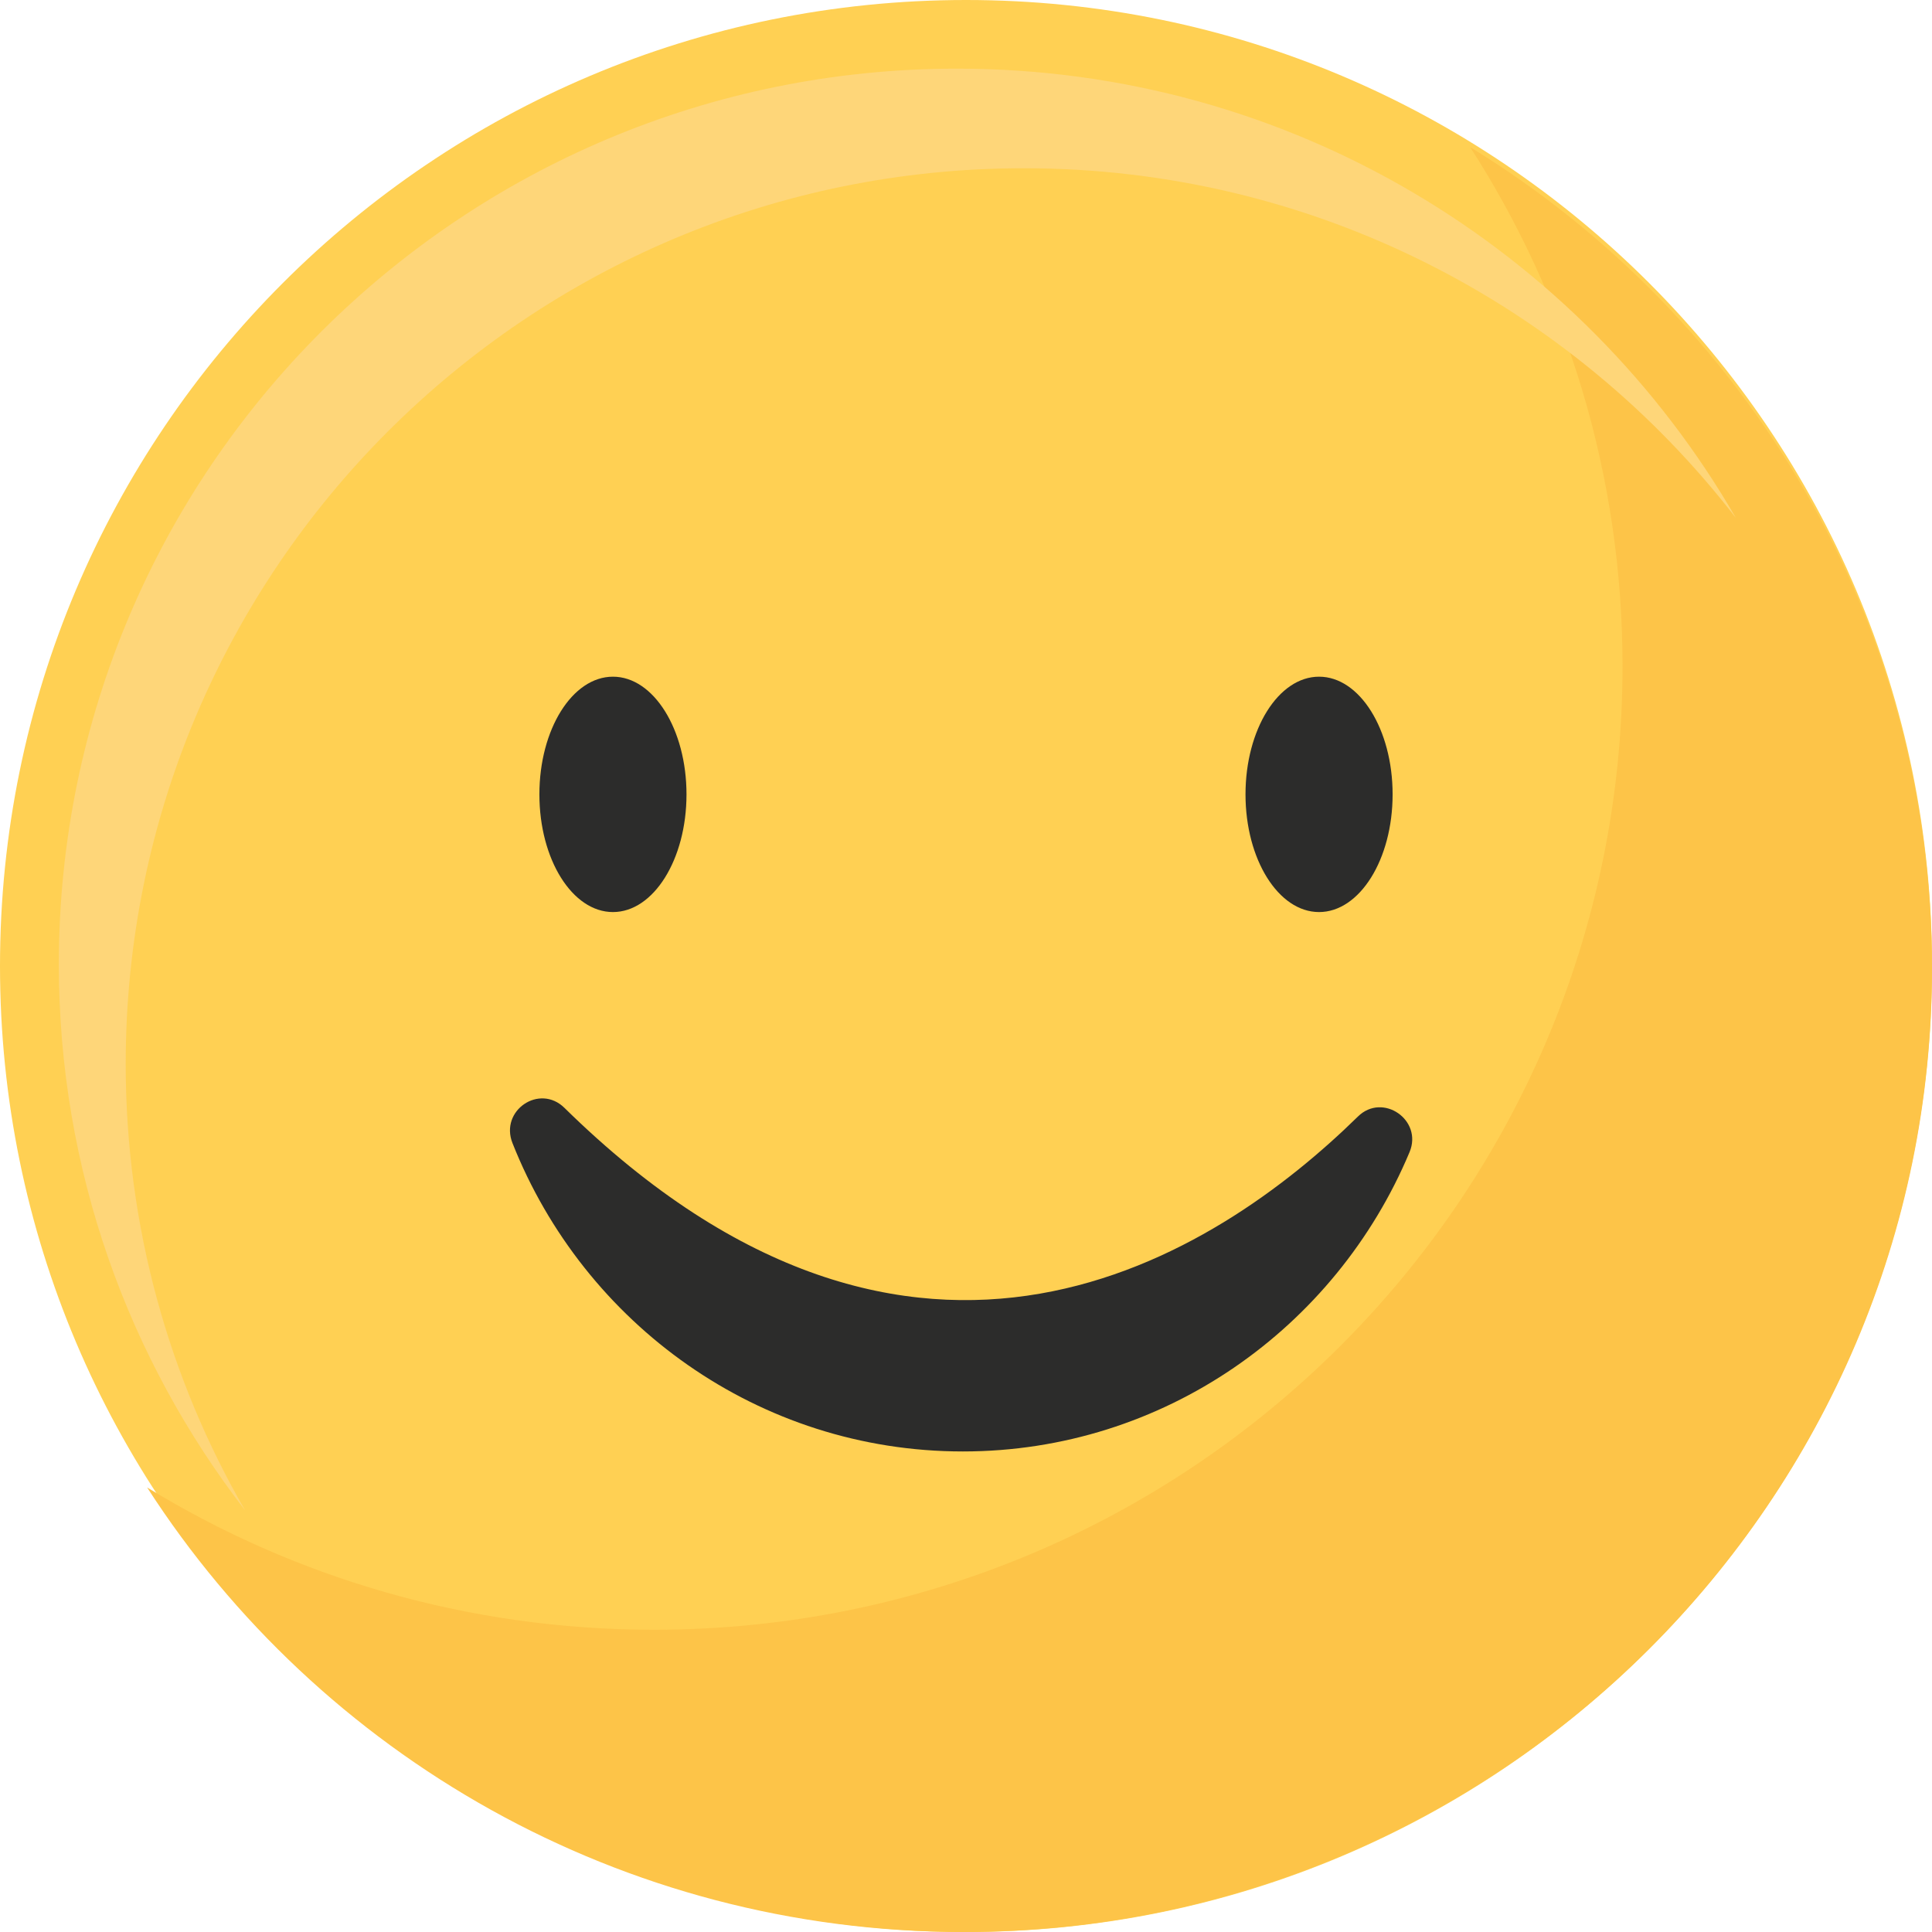<svg xmlns="http://www.w3.org/2000/svg" width="197" height="197" viewBox="0 0 197 197"><defs><clipPath id="kjk8a"><path d="M0 0h197v197H0z"/></clipPath></defs><g><g><g><g/><g clip-path="url(#kjk8a)"><path fill="#ffd053" d="M0 98.5C0 44.1 44.1 0 98.5 0S197 44.1 197 98.5 152.9 197 98.5 197 0 152.9 0 98.5"/></g></g><g><path fill="#fdc448" d="M149.905 15c9.836 15.275 15.54 33.437 15.54 52.925 0 54.264-44.221 98.255-98.77 98.255-18.944 0-36.642-5.31-51.675-14.51C32.553 178.93 63.27 197 98.23 197c54.55 0 98.77-43.99 98.77-98.255 0-35.419-18.843-66.456-47.095-83.745"/></g><g><path fill="#fed679" d="M12.818 108.482c0-50.438 41.003-91.327 91.583-91.327 29.566 0 55.854 13.973 72.599 35.654C161.185 25.43 131.544 7 97.585 7 47.005 7 6 47.889 6 98.329c0 20.956 7.084 40.26 18.987 55.671-7.74-13.399-12.17-28.943-12.17-45.518"/></g><g><path fill="#2c2c2b" d="M57.554 112.965c-2.542-2.498-6.616.265-5.298 3.592C59.547 134.984 77.356 148 98.178 148c20.474 0 38.037-12.585 45.55-30.524 1.369-3.273-2.736-6.105-5.26-3.631-14.44 14.16-45.098 34.312-80.914-.88"/></g><g><path fill="#2c2c2b" d="M70 81c0 6.629-3.359 12-7.5 12-4.143 0-7.5-5.371-7.5-12 0-6.627 3.357-12 7.5-12 4.141 0 7.5 5.373 7.5 12"/></g><g><path fill="#2c2c2b" d="M142 81c0 6.629-3.359 12-7.5 12-4.143 0-7.5-5.371-7.5-12 0-6.627 3.357-12 7.5-12 4.141 0 7.5 5.373 7.5 12"/></g></g></g></svg>
